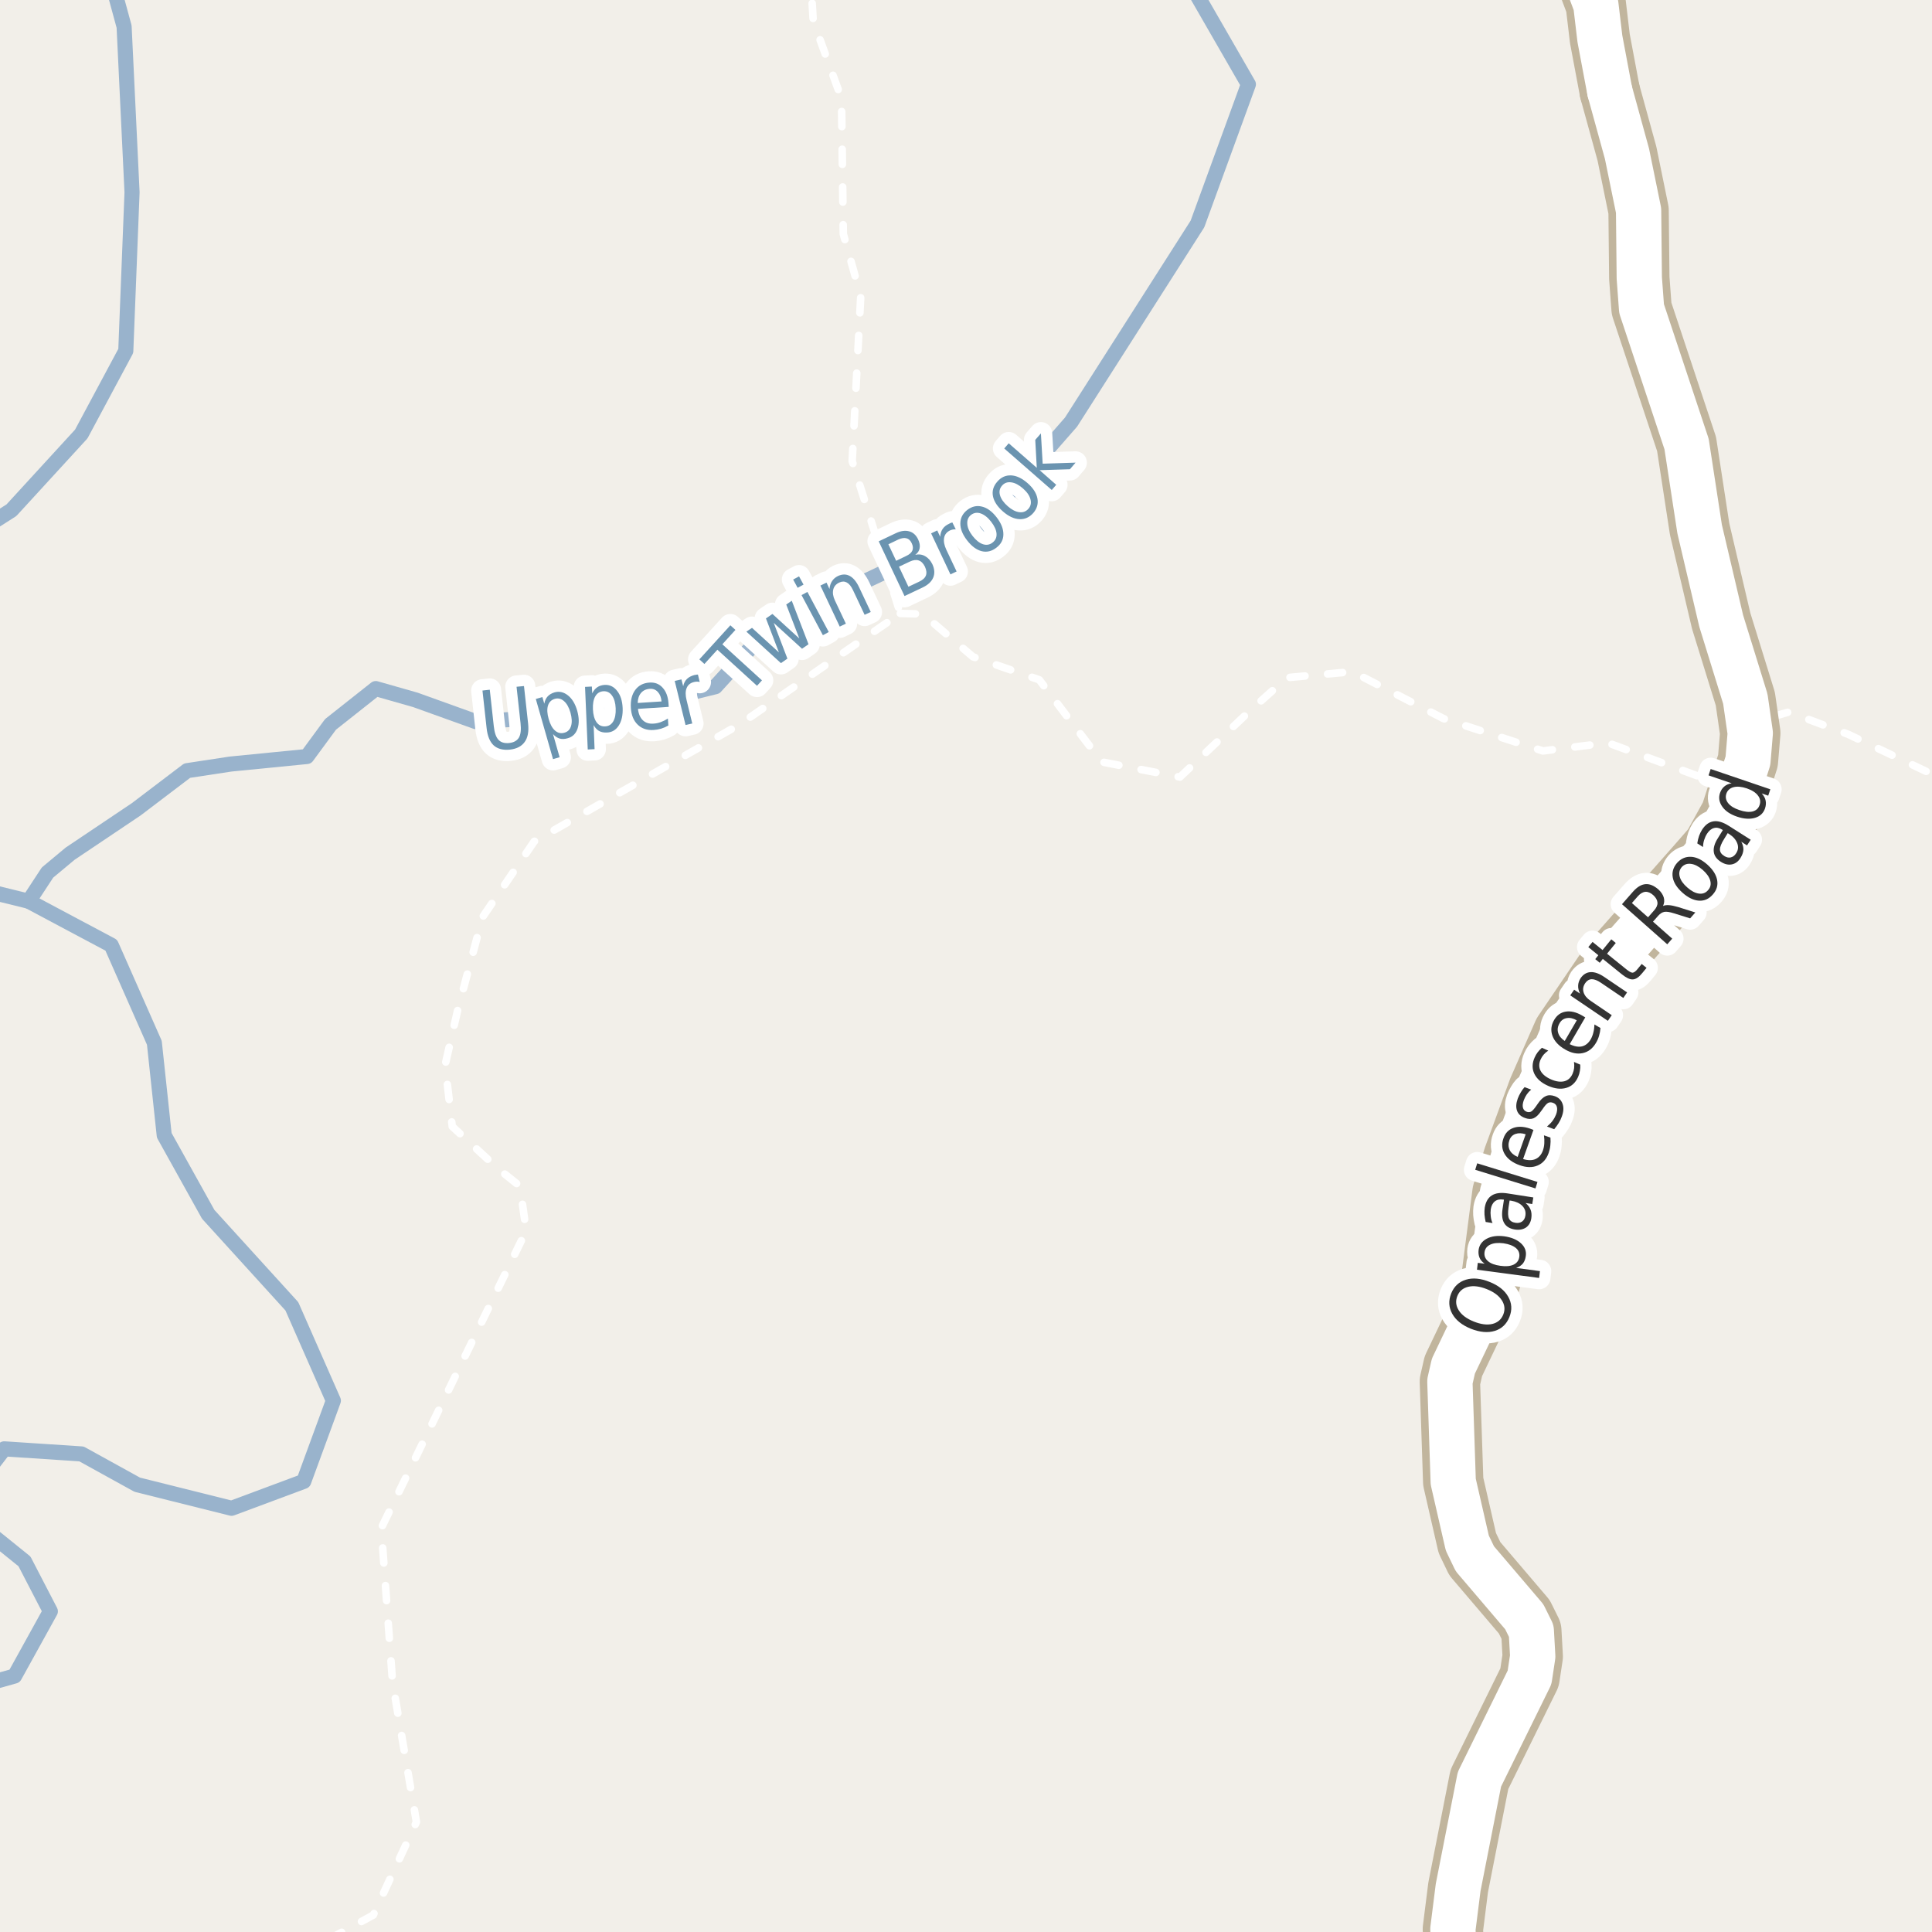 <?xml version="1.0" encoding="UTF-8"?>
<svg xmlns="http://www.w3.org/2000/svg" xmlns:xlink="http://www.w3.org/1999/xlink" width="256pt" height="256pt" viewBox="0 0 256 256" version="1.1">
<g id="surface2">
<rect x="0" y="0" width="256" height="256" style="fill:rgb(94.902%,93.725%,91.373%);fill-opacity:1;stroke:none;"/>
<path style="fill:none;stroke-width:2;stroke-linecap:round;stroke-linejoin:round;stroke:rgb(60%,70.196%,80%);stroke-opacity:1;stroke-miterlimit:10;" d="M 14.668 -3 L 16.445 3.527 L 17.496 25.48 L 16.668 46.496 L 10.766 57.512 L 1.512 67.609 L -3 70.484 M -3 117.746 L 3.801 119.418 L 14.746 125.246 L 20.453 138.172 L 21.762 150.434 L 27.59 160.906 L 38.672 173.094 L 44.172 185.594 L 40.25 196.293 L 30.684 199.855 L 18.184 196.73 L 10.797 192.652 L 0.559 191.98 L -2.699 196.219 L -3 201.828 M -3 201.855 L 3.242 206.891 L 6.672 213.508 L 1.934 222.082 L -3 223.465 "/>
<path style="fill:none;stroke-width:2;stroke-linecap:round;stroke-linejoin:round;stroke:rgb(60%,70.196%,80%);stroke-opacity:1;stroke-miterlimit:10;" d="M 157.25 -3 L 165.418 11.176 L 158.668 29.68 L 141.918 55.93 L 129.668 69.93 L 107.918 80.176 L 101.168 83.992 L 94.793 90.992 L 87.668 92.738 L 77.418 92.867 L 69.168 95.242 L 63.043 95.617 L 55.043 92.738 L 49.793 91.242 L 43.793 95.988 L 40.668 100.242 L 30.543 101.242 L 24.793 102.117 L 18.043 107.242 L 9.293 113.117 L 6.293 115.617 L 3.801 119.418 "/>
<path style="fill:none;stroke-width:1;stroke-linecap:round;stroke-linejoin:round;stroke:rgb(100%,100%,100%);stroke-opacity:1;stroke-dasharray:2,3;stroke-miterlimit:10;" d="M 119.297 81.281 L 122.297 81.367 L 128.918 87.027 L 137.711 90.078 L 145.984 100.957 L 156.348 102.965 L 165.703 94.113 L 170.535 89.793 L 179.203 89 L 191.266 95.215 L 204.438 99.504 L 213.047 98.426 L 230.059 104.703 L 231.613 100.805 L 231.738 95.891 L 237.027 94.344 L 244.906 97.305 L 257 103.051 "/>
<path style="fill:none;stroke-width:1;stroke-linecap:round;stroke-linejoin:round;stroke:rgb(100%,100%,100%);stroke-opacity:1;stroke-dasharray:2,3;stroke-miterlimit:10;" d="M 43.512 257 L 49.469 253.75 L 55.18 241.422 L 52.016 222.922 L 50.52 202.473 L 69.723 163.078 L 68.895 157.176 L 65.945 154.816 L 59.926 149.266 L 58.98 141.121 L 60.648 133.836 L 63.938 121.527 L 70.785 111.496 L 98.047 95.969 L 119.297 81.281 L 112.918 61.098 L 114.055 39.234 L 111.742 31 L 111.504 13.059 L 107.758 2.789 L 107.469 -2 "/>
<path style="fill:none;stroke-width:8;stroke-linecap:round;stroke-linejoin:round;stroke:rgb(75.686%,70.98%,61.569%);stroke-opacity:1;stroke-miterlimit:10;" d="M 213.297 12.062 L 211.992 5.121 L 211.457 0.613 L 210.246 -2.598 L 209.223 -4.156 L 204.918 -9 "/>
<path style="fill:none;stroke-width:8;stroke-linecap:round;stroke-linejoin:round;stroke:rgb(75.686%,70.98%,61.569%);stroke-opacity:1;stroke-miterlimit:10;" d="M 192.852 264 L 192.516 255.613 L 193.211 250.098 L 196.031 235.766 L 202.672 222.273 L 203.094 219.48 L 202.906 216.109 L 201.973 214.227 L 195.426 206.543 L 194.426 204.465 L 192.559 196.324 L 192.117 183.059 L 192.582 181.016 L 196.871 172.031 L 197.641 169.18 L 199.086 158.055 L 200.555 153.316 L 203.84 144.367 L 207.125 136.875 L 213.508 127.469 L 224.715 114.785 L 226.977 112.191 L 229.332 107.91 L 231.613 100.805 L 231.918 97.141 L 231.738 95.891 L 231.266 92.602 L 228.07 82.285 L 225.207 70.09 L 223.48 58.836 L 217.516 40.898 L 217.215 36.844 L 217.121 27.891 L 215.582 20.367 L 213.297 12.062 "/>
<path style="fill:none;stroke-width:6;stroke-linecap:round;stroke-linejoin:round;stroke:rgb(100%,100%,100%);stroke-opacity:1;stroke-miterlimit:10;" d="M 213.297 12.062 L 211.992 5.121 L 211.457 0.613 L 210.246 -2.598 L 209.223 -4.156 L 204.918 -9 "/>
<path style="fill:none;stroke-width:6;stroke-linecap:round;stroke-linejoin:round;stroke:rgb(100%,100%,100%);stroke-opacity:1;stroke-miterlimit:10;" d="M 192.852 264 L 192.516 255.613 L 193.211 250.098 L 196.031 235.766 L 202.672 222.273 L 203.094 219.48 L 202.906 216.109 L 201.973 214.227 L 195.426 206.543 L 194.426 204.465 L 192.559 196.324 L 192.117 183.059 L 192.582 181.016 L 196.871 172.031 L 197.641 169.18 L 199.086 158.055 L 200.555 153.316 L 203.84 144.367 L 207.125 136.875 L 213.508 127.469 L 224.715 114.785 L 226.977 112.191 L 229.332 107.91 L 231.613 100.805 L 231.918 97.141 L 231.738 95.891 L 231.266 92.602 L 228.07 82.285 L 225.207 70.09 L 223.48 58.836 L 217.516 40.898 L 217.215 36.844 L 217.121 27.891 L 215.582 20.367 L 213.297 12.062 "/>
<path style="fill:none;stroke-width:3;stroke-linecap:round;stroke-linejoin:round;stroke:rgb(100%,100%,100%);stroke-opacity:1;stroke-miterlimit:10;" d="M 193.102 171.738 C 192.844 172.395 192.91 173.031 193.305 173.645 C 193.691 174.25 194.352 174.738 195.289 175.113 C 196.227 175.488 197.051 175.594 197.758 175.426 C 198.453 175.25 198.934 174.832 199.195 174.176 C 199.453 173.52 199.387 172.891 198.992 172.285 C 198.605 171.684 197.945 171.191 197.008 170.816 C 196.07 170.441 195.254 170.34 194.555 170.504 C 193.848 170.672 193.363 171.082 193.102 171.738 Z M 192.289 171.395 C 192.664 170.457 193.316 169.848 194.242 169.566 C 195.16 169.285 196.207 169.387 197.383 169.863 C 198.559 170.332 199.383 170.988 199.852 171.832 C 200.328 172.676 200.383 173.566 200.008 174.504 C 199.633 175.453 198.984 176.066 198.07 176.348 C 197.145 176.629 196.086 176.535 194.898 176.066 C 193.723 175.59 192.898 174.926 192.43 174.082 C 191.961 173.238 191.914 172.344 192.289 171.395 Z M 200.895 168.008 L 204.051 168.43 L 203.941 169.336 L 195.707 168.242 L 195.816 167.336 L 196.723 167.445 C 196.402 167.219 196.176 166.957 196.051 166.664 C 195.918 166.363 195.875 166.008 195.926 165.602 C 196.02 164.957 196.379 164.469 197.004 164.133 C 197.629 163.801 198.41 163.695 199.348 163.82 C 200.285 163.957 201.016 164.266 201.535 164.742 C 202.055 165.223 202.27 165.785 202.176 166.43 C 202.121 166.836 201.992 167.172 201.785 167.43 C 201.574 167.68 201.281 167.875 200.895 168.008 Z M 199.223 164.742 C 198.496 164.648 197.91 164.707 197.473 164.914 C 197.027 165.125 196.77 165.461 196.707 165.93 C 196.645 166.398 196.801 166.797 197.176 167.117 C 197.543 167.43 198.09 167.633 198.816 167.727 C 199.535 167.832 200.121 167.781 200.566 167.57 C 201.004 167.352 201.254 167.008 201.316 166.539 C 201.379 166.07 201.23 165.68 200.863 165.367 C 200.488 165.055 199.941 164.848 199.223 164.742 Z M 199.891 159.965 C 199.789 160.676 199.809 161.18 199.953 161.48 C 200.102 161.785 200.387 161.965 200.812 162.027 C 201.156 162.082 201.449 162.023 201.688 161.855 C 201.93 161.68 202.074 161.414 202.125 161.059 C 202.199 160.57 202.062 160.148 201.719 159.793 C 201.375 159.441 200.891 159.211 200.266 159.105 L 200.031 159.074 Z M 199.781 158.137 L 203.172 158.668 L 203.031 159.543 L 202.141 159.402 C 202.461 159.664 202.688 159.961 202.812 160.293 C 202.938 160.617 202.969 160.996 202.906 161.434 C 202.82 161.977 202.586 162.383 202.203 162.652 C 201.809 162.914 201.32 163.004 200.734 162.918 C 200.07 162.816 199.602 162.539 199.328 162.09 C 199.047 161.633 198.969 161.004 199.094 160.199 L 199.281 158.965 L 199.188 158.949 C 198.742 158.879 198.371 158.957 198.078 159.184 C 197.789 159.414 197.605 159.77 197.531 160.246 C 197.492 160.551 197.492 160.855 197.531 161.168 C 197.562 161.473 197.641 161.77 197.766 162.059 L 196.859 161.918 C 196.777 161.566 196.727 161.238 196.703 160.934 C 196.684 160.621 196.695 160.32 196.734 160.027 C 196.859 159.258 197.172 158.715 197.672 158.402 C 198.172 158.082 198.875 157.992 199.781 158.137 Z M 195.473 155.004 L 195.738 154.145 L 203.723 156.613 L 203.457 157.473 Z M 202.738 149.547 L 203.191 149.719 L 201.816 153.578 C 202.473 153.777 203.027 153.777 203.473 153.578 C 203.922 153.371 204.242 152.996 204.441 152.453 C 204.555 152.121 204.617 151.793 204.629 151.469 C 204.648 151.137 204.633 150.793 204.582 150.438 L 205.441 150.734 C 205.473 151.09 205.465 151.438 205.426 151.781 C 205.395 152.117 205.32 152.445 205.207 152.766 C 204.914 153.59 204.426 154.148 203.738 154.438 C 203.051 154.73 202.254 154.715 201.348 154.391 C 200.422 154.059 199.766 153.57 199.379 152.922 C 198.996 152.277 198.941 151.574 199.223 150.812 C 199.465 150.125 199.902 149.672 200.535 149.453 C 201.16 149.227 201.895 149.258 202.738 149.547 Z M 202.16 150.297 C 201.652 150.133 201.203 150.117 200.816 150.25 C 200.422 150.387 200.152 150.664 200.004 151.078 C 199.84 151.547 199.848 151.98 200.035 152.375 C 200.223 152.762 200.578 153.07 201.098 153.297 Z M 202.016 144.051 L 202.891 144.379 C 202.664 144.566 202.469 144.777 202.312 145.004 C 202.156 145.234 202.027 145.484 201.922 145.754 C 201.766 146.172 201.727 146.512 201.797 146.77 C 201.859 147.031 202.027 147.215 202.297 147.316 C 202.516 147.391 202.715 147.379 202.891 147.285 C 203.07 147.184 203.297 146.926 203.578 146.52 L 203.75 146.27 C 204.117 145.73 204.477 145.387 204.828 145.238 C 205.172 145.082 205.574 145.09 206.031 145.254 C 206.539 145.441 206.879 145.781 207.047 146.27 C 207.223 146.75 207.188 147.316 206.938 147.973 C 206.844 148.246 206.711 148.516 206.547 148.785 C 206.379 149.059 206.176 149.34 205.938 149.629 L 204.984 149.27 C 205.277 149.031 205.523 148.781 205.719 148.52 C 205.918 148.25 206.07 147.969 206.188 147.676 C 206.332 147.281 206.367 146.949 206.297 146.676 C 206.223 146.406 206.051 146.223 205.781 146.129 C 205.531 146.035 205.312 146.043 205.125 146.145 C 204.93 146.25 204.672 146.543 204.359 147.02 L 204.172 147.27 C 203.859 147.73 203.539 148.031 203.203 148.176 C 202.871 148.312 202.484 148.297 202.047 148.129 C 201.516 147.934 201.172 147.613 201.016 147.176 C 200.852 146.73 200.883 146.191 201.109 145.566 C 201.227 145.266 201.359 144.988 201.516 144.738 C 201.664 144.48 201.828 144.25 202.016 144.051 Z M 204.312 138.836 L 205.156 139.211 C 204.906 139.379 204.699 139.562 204.531 139.758 C 204.367 139.957 204.23 140.176 204.125 140.414 C 203.898 140.945 203.902 141.441 204.141 141.898 C 204.383 142.348 204.84 142.723 205.516 143.023 C 206.184 143.316 206.773 143.398 207.281 143.273 C 207.781 143.141 208.145 142.805 208.375 142.273 C 208.477 142.035 208.547 141.789 208.578 141.539 C 208.609 141.281 208.602 141.004 208.562 140.711 L 209.391 141.07 C 209.41 141.352 209.395 141.629 209.344 141.898 C 209.301 142.172 209.223 142.438 209.109 142.695 C 208.773 143.457 208.254 143.941 207.547 144.148 C 206.828 144.359 206.027 144.27 205.141 143.883 C 204.246 143.488 203.637 142.957 203.312 142.289 C 202.992 141.625 203 140.906 203.344 140.133 C 203.449 139.883 203.586 139.648 203.75 139.43 C 203.918 139.211 204.105 139.016 204.312 138.836 Z M 209.633 134.559 L 210.055 134.809 L 207.992 138.355 C 208.598 138.66 209.141 138.758 209.617 138.652 C 210.086 138.539 210.469 138.23 210.773 137.73 C 210.938 137.43 211.059 137.117 211.133 136.793 C 211.215 136.473 211.262 136.121 211.273 135.746 L 212.07 136.215 C 212.047 136.57 211.984 136.914 211.883 137.246 C 211.789 137.582 211.652 137.895 211.477 138.184 C 211.039 138.934 210.449 139.387 209.711 139.543 C 208.984 139.699 208.207 139.539 207.383 139.059 C 206.531 138.57 205.973 137.973 205.711 137.262 C 205.453 136.555 205.523 135.852 205.93 135.152 C 206.297 134.52 206.812 134.148 207.477 134.043 C 208.145 133.941 208.863 134.113 209.633 134.559 Z M 208.93 135.199 C 208.461 134.93 208.023 134.832 207.617 134.902 C 207.203 134.965 206.883 135.184 206.664 135.559 C 206.406 135.988 206.336 136.414 206.461 136.84 C 206.578 137.258 206.867 137.621 207.336 137.934 Z M 212.598 129.469 L 215.598 131.5 L 215.098 132.234 L 212.129 130.219 C 211.652 129.898 211.246 129.742 210.91 129.75 C 210.566 129.762 210.281 129.934 210.051 130.266 C 209.781 130.664 209.707 131.07 209.832 131.484 C 209.957 131.902 210.266 132.277 210.754 132.609 L 213.566 134.516 L 213.051 135.266 L 208.066 131.891 L 208.582 131.141 L 209.363 131.656 C 209.176 131.281 209.094 130.93 209.113 130.594 C 209.125 130.262 209.234 129.934 209.441 129.609 C 209.797 129.102 210.238 128.836 210.77 128.812 C 211.301 128.781 211.91 129 212.598 129.469 Z M 211.02 124.809 L 212.348 125.887 L 213.504 124.465 L 214.098 124.949 L 212.941 126.371 L 215.473 128.418 C 215.859 128.73 216.137 128.887 216.316 128.887 C 216.504 128.879 216.715 128.727 216.957 128.434 L 217.535 127.73 L 218.176 128.246 L 217.598 128.949 C 217.168 129.48 216.758 129.758 216.363 129.777 C 215.977 129.801 215.496 129.574 214.91 129.105 L 212.379 127.059 L 211.973 127.574 L 211.379 127.09 L 211.785 126.574 L 210.457 125.496 Z M 220.359 120.047 C 220.555 119.953 220.816 119.918 221.141 119.938 C 221.461 119.961 221.867 120.043 222.359 120.188 L 224.641 120.906 L 223.953 121.688 L 221.797 121.016 C 221.242 120.84 220.82 120.777 220.531 120.828 C 220.25 120.883 219.984 121.047 219.734 121.328 L 219.031 122.125 L 221.578 124.375 L 220.922 125.125 L 214.922 119.812 L 216.375 118.156 C 216.93 117.531 217.48 117.199 218.031 117.156 C 218.574 117.105 219.141 117.336 219.734 117.844 C 220.102 118.18 220.336 118.531 220.453 118.906 C 220.566 119.281 220.535 119.664 220.359 120.047 Z M 216.234 119.656 L 218.375 121.547 L 219.172 120.641 C 219.496 120.277 219.648 119.93 219.625 119.594 C 219.594 119.25 219.406 118.922 219.062 118.609 C 218.711 118.297 218.367 118.152 218.031 118.172 C 217.688 118.195 217.355 118.387 217.031 118.75 Z M 222.84 114.891 C 222.527 115.258 222.441 115.684 222.574 116.172 C 222.699 116.652 223.035 117.125 223.574 117.594 C 224.117 118.074 224.633 118.344 225.121 118.406 C 225.609 118.469 226.012 118.32 226.324 117.953 C 226.645 117.602 226.746 117.184 226.621 116.703 C 226.496 116.227 226.16 115.746 225.621 115.266 C 225.078 114.797 224.566 114.531 224.074 114.469 C 223.574 114.398 223.164 114.539 222.84 114.891 Z M 222.215 114.344 C 222.727 113.773 223.34 113.5 224.059 113.531 C 224.77 113.562 225.488 113.906 226.23 114.562 C 226.957 115.211 227.391 115.887 227.527 116.594 C 227.66 117.305 227.473 117.945 226.965 118.516 C 226.453 119.109 225.84 119.387 225.121 119.344 C 224.402 119.293 223.68 118.945 222.949 118.297 C 222.211 117.641 221.777 116.969 221.652 116.281 C 221.52 115.586 221.707 114.938 222.215 114.344 Z M 228.461 111.16 C 228.078 111.766 227.891 112.238 227.898 112.582 C 227.91 112.918 228.102 113.199 228.477 113.426 C 228.77 113.613 229.055 113.676 229.336 113.613 C 229.625 113.543 229.867 113.355 230.055 113.051 C 230.324 112.637 230.371 112.199 230.195 111.738 C 230.016 111.27 229.664 110.863 229.133 110.52 L 228.93 110.395 Z M 229.07 109.426 L 231.977 111.27 L 231.492 112.02 L 230.727 111.535 C 230.934 111.91 231.027 112.27 231.008 112.613 C 230.984 112.957 230.855 113.316 230.617 113.691 C 230.324 114.16 229.945 114.441 229.477 114.535 C 229.02 114.629 228.539 114.52 228.039 114.207 C 227.469 113.844 227.148 113.402 227.086 112.879 C 227.016 112.348 227.195 111.738 227.633 111.051 L 228.289 109.988 L 228.211 109.941 C 227.816 109.691 227.445 109.621 227.102 109.723 C 226.75 109.816 226.441 110.074 226.18 110.488 C 226.016 110.75 225.891 111.027 225.805 111.316 C 225.711 111.609 225.664 111.918 225.664 112.238 L 224.898 111.754 C 224.953 111.391 225.031 111.062 225.133 110.77 C 225.238 110.48 225.367 110.207 225.523 109.957 C 225.941 109.301 226.445 108.926 227.039 108.832 C 227.625 108.738 228.301 108.938 229.07 109.426 Z M 229.453 103.789 L 226.391 102.742 L 226.672 101.898 L 234.578 104.586 L 234.297 105.43 L 233.438 105.133 C 233.719 105.438 233.891 105.75 233.953 106.07 C 234.023 106.395 234 106.742 233.875 107.117 C 233.664 107.742 233.223 108.16 232.547 108.367 C 231.859 108.566 231.07 108.516 230.172 108.211 C 229.277 107.91 228.625 107.473 228.219 106.898 C 227.805 106.316 227.699 105.711 227.906 105.086 C 228.031 104.711 228.227 104.422 228.484 104.211 C 228.734 103.992 229.059 103.852 229.453 103.789 Z M 230.469 107.336 C 231.168 107.578 231.758 107.641 232.234 107.523 C 232.703 107.398 233.008 107.113 233.156 106.664 C 233.312 106.219 233.238 105.801 232.938 105.414 C 232.648 105.02 232.152 104.703 231.453 104.461 C 230.766 104.234 230.184 104.18 229.703 104.305 C 229.227 104.43 228.906 104.719 228.75 105.164 C 228.605 105.613 228.684 106.031 228.984 106.414 C 229.289 106.801 229.781 107.109 230.469 107.336 Z M 230.469 107.336 "/>
<path style=" stroke:none;fill-rule:evenodd;fill:rgb(20%,20%,20%);fill-opacity:1;" d="M 193.102 171.738 C 192.844 172.395 192.91 173.031 193.305 173.645 C 193.691 174.25 194.352 174.738 195.289 175.113 C 196.227 175.488 197.051 175.594 197.758 175.426 C 198.453 175.25 198.934 174.832 199.195 174.176 C 199.453 173.52 199.387 172.891 198.992 172.285 C 198.605 171.684 197.945 171.191 197.008 170.816 C 196.07 170.441 195.254 170.34 194.555 170.504 C 193.848 170.672 193.363 171.082 193.102 171.738 Z M 192.289 171.395 C 192.664 170.457 193.316 169.848 194.242 169.566 C 195.16 169.285 196.207 169.387 197.383 169.863 C 198.559 170.332 199.383 170.988 199.852 171.832 C 200.328 172.676 200.383 173.566 200.008 174.504 C 199.633 175.453 198.984 176.066 198.07 176.348 C 197.145 176.629 196.086 176.535 194.898 176.066 C 193.723 175.59 192.898 174.926 192.43 174.082 C 191.961 173.238 191.914 172.344 192.289 171.395 Z M 200.895 168.008 L 204.051 168.43 L 203.941 169.336 L 195.707 168.242 L 195.816 167.336 L 196.723 167.445 C 196.402 167.219 196.176 166.957 196.051 166.664 C 195.918 166.363 195.875 166.008 195.926 165.602 C 196.02 164.957 196.379 164.469 197.004 164.133 C 197.629 163.801 198.41 163.695 199.348 163.82 C 200.285 163.957 201.016 164.266 201.535 164.742 C 202.055 165.223 202.27 165.785 202.176 166.43 C 202.121 166.836 201.992 167.172 201.785 167.43 C 201.574 167.68 201.281 167.875 200.895 168.008 Z M 199.223 164.742 C 198.496 164.648 197.91 164.707 197.473 164.914 C 197.027 165.125 196.77 165.461 196.707 165.93 C 196.645 166.398 196.801 166.797 197.176 167.117 C 197.543 167.43 198.09 167.633 198.816 167.727 C 199.535 167.832 200.121 167.781 200.566 167.57 C 201.004 167.352 201.254 167.008 201.316 166.539 C 201.379 166.07 201.23 165.68 200.863 165.367 C 200.488 165.055 199.941 164.848 199.223 164.742 Z M 199.891 159.965 C 199.789 160.676 199.809 161.18 199.953 161.48 C 200.102 161.785 200.387 161.965 200.812 162.027 C 201.156 162.082 201.449 162.023 201.688 161.855 C 201.93 161.68 202.074 161.414 202.125 161.059 C 202.199 160.57 202.062 160.148 201.719 159.793 C 201.375 159.441 200.891 159.211 200.266 159.105 L 200.031 159.074 Z M 199.781 158.137 L 203.172 158.668 L 203.031 159.543 L 202.141 159.402 C 202.461 159.664 202.688 159.961 202.812 160.293 C 202.938 160.617 202.969 160.996 202.906 161.434 C 202.82 161.977 202.586 162.383 202.203 162.652 C 201.809 162.914 201.32 163.004 200.734 162.918 C 200.07 162.816 199.602 162.539 199.328 162.09 C 199.047 161.633 198.969 161.004 199.094 160.199 L 199.281 158.965 L 199.188 158.949 C 198.742 158.879 198.371 158.957 198.078 159.184 C 197.789 159.414 197.605 159.77 197.531 160.246 C 197.492 160.551 197.492 160.855 197.531 161.168 C 197.562 161.473 197.641 161.77 197.766 162.059 L 196.859 161.918 C 196.777 161.566 196.727 161.238 196.703 160.934 C 196.684 160.621 196.695 160.32 196.734 160.027 C 196.859 159.258 197.172 158.715 197.672 158.402 C 198.172 158.082 198.875 157.992 199.781 158.137 Z M 195.473 155.004 L 195.738 154.145 L 203.723 156.613 L 203.457 157.473 Z M 202.738 149.547 L 203.191 149.719 L 201.816 153.578 C 202.473 153.777 203.027 153.777 203.473 153.578 C 203.922 153.371 204.242 152.996 204.441 152.453 C 204.555 152.121 204.617 151.793 204.629 151.469 C 204.648 151.137 204.633 150.793 204.582 150.438 L 205.441 150.734 C 205.473 151.09 205.465 151.438 205.426 151.781 C 205.395 152.117 205.32 152.445 205.207 152.766 C 204.914 153.59 204.426 154.148 203.738 154.438 C 203.051 154.73 202.254 154.715 201.348 154.391 C 200.422 154.059 199.766 153.57 199.379 152.922 C 198.996 152.277 198.941 151.574 199.223 150.812 C 199.465 150.125 199.902 149.672 200.535 149.453 C 201.16 149.227 201.895 149.258 202.738 149.547 Z M 202.16 150.297 C 201.652 150.133 201.203 150.117 200.816 150.25 C 200.422 150.387 200.152 150.664 200.004 151.078 C 199.84 151.547 199.848 151.98 200.035 152.375 C 200.223 152.762 200.578 153.07 201.098 153.297 Z M 202.016 144.051 L 202.891 144.379 C 202.664 144.566 202.469 144.777 202.312 145.004 C 202.156 145.234 202.027 145.484 201.922 145.754 C 201.766 146.172 201.727 146.512 201.797 146.77 C 201.859 147.031 202.027 147.215 202.297 147.316 C 202.516 147.391 202.715 147.379 202.891 147.285 C 203.07 147.184 203.297 146.926 203.578 146.52 L 203.75 146.27 C 204.117 145.73 204.477 145.387 204.828 145.238 C 205.172 145.082 205.574 145.09 206.031 145.254 C 206.539 145.441 206.879 145.781 207.047 146.27 C 207.223 146.75 207.188 147.316 206.938 147.973 C 206.844 148.246 206.711 148.516 206.547 148.785 C 206.379 149.059 206.176 149.34 205.938 149.629 L 204.984 149.27 C 205.277 149.031 205.523 148.781 205.719 148.52 C 205.918 148.25 206.07 147.969 206.188 147.676 C 206.332 147.281 206.367 146.949 206.297 146.676 C 206.223 146.406 206.051 146.223 205.781 146.129 C 205.531 146.035 205.312 146.043 205.125 146.145 C 204.93 146.25 204.672 146.543 204.359 147.02 L 204.172 147.27 C 203.859 147.73 203.539 148.031 203.203 148.176 C 202.871 148.312 202.484 148.297 202.047 148.129 C 201.516 147.934 201.172 147.613 201.016 147.176 C 200.852 146.73 200.883 146.191 201.109 145.566 C 201.227 145.266 201.359 144.988 201.516 144.738 C 201.664 144.48 201.828 144.25 202.016 144.051 Z M 204.312 138.836 L 205.156 139.211 C 204.906 139.379 204.699 139.562 204.531 139.758 C 204.367 139.957 204.23 140.176 204.125 140.414 C 203.898 140.945 203.902 141.441 204.141 141.898 C 204.383 142.348 204.84 142.723 205.516 143.023 C 206.184 143.316 206.773 143.398 207.281 143.273 C 207.781 143.141 208.145 142.805 208.375 142.273 C 208.477 142.035 208.547 141.789 208.578 141.539 C 208.609 141.281 208.602 141.004 208.562 140.711 L 209.391 141.07 C 209.41 141.352 209.395 141.629 209.344 141.898 C 209.301 142.172 209.223 142.438 209.109 142.695 C 208.773 143.457 208.254 143.941 207.547 144.148 C 206.828 144.359 206.027 144.27 205.141 143.883 C 204.246 143.488 203.637 142.957 203.312 142.289 C 202.992 141.625 203 140.906 203.344 140.133 C 203.449 139.883 203.586 139.648 203.75 139.43 C 203.918 139.211 204.105 139.016 204.312 138.836 Z M 209.633 134.559 L 210.055 134.809 L 207.992 138.355 C 208.598 138.66 209.141 138.758 209.617 138.652 C 210.086 138.539 210.469 138.23 210.773 137.73 C 210.938 137.43 211.059 137.117 211.133 136.793 C 211.215 136.473 211.262 136.121 211.273 135.746 L 212.07 136.215 C 212.047 136.57 211.984 136.914 211.883 137.246 C 211.789 137.582 211.652 137.895 211.477 138.184 C 211.039 138.934 210.449 139.387 209.711 139.543 C 208.984 139.699 208.207 139.539 207.383 139.059 C 206.531 138.57 205.973 137.973 205.711 137.262 C 205.453 136.555 205.523 135.852 205.93 135.152 C 206.297 134.52 206.812 134.148 207.477 134.043 C 208.145 133.941 208.863 134.113 209.633 134.559 Z M 208.93 135.199 C 208.461 134.93 208.023 134.832 207.617 134.902 C 207.203 134.965 206.883 135.184 206.664 135.559 C 206.406 135.988 206.336 136.414 206.461 136.84 C 206.578 137.258 206.867 137.621 207.336 137.934 Z M 212.598 129.469 L 215.598 131.5 L 215.098 132.234 L 212.129 130.219 C 211.652 129.898 211.246 129.742 210.91 129.75 C 210.566 129.762 210.281 129.934 210.051 130.266 C 209.781 130.664 209.707 131.07 209.832 131.484 C 209.957 131.902 210.266 132.277 210.754 132.609 L 213.566 134.516 L 213.051 135.266 L 208.066 131.891 L 208.582 131.141 L 209.363 131.656 C 209.176 131.281 209.094 130.93 209.113 130.594 C 209.125 130.262 209.234 129.934 209.441 129.609 C 209.797 129.102 210.238 128.836 210.77 128.812 C 211.301 128.781 211.91 129 212.598 129.469 Z M 211.02 124.809 L 212.348 125.887 L 213.504 124.465 L 214.098 124.949 L 212.941 126.371 L 215.473 128.418 C 215.859 128.73 216.137 128.887 216.316 128.887 C 216.504 128.879 216.715 128.727 216.957 128.434 L 217.535 127.73 L 218.176 128.246 L 217.598 128.949 C 217.168 129.48 216.758 129.758 216.363 129.777 C 215.977 129.801 215.496 129.574 214.91 129.105 L 212.379 127.059 L 211.973 127.574 L 211.379 127.09 L 211.785 126.574 L 210.457 125.496 Z M 220.359 120.047 C 220.555 119.953 220.816 119.918 221.141 119.938 C 221.461 119.961 221.867 120.043 222.359 120.188 L 224.641 120.906 L 223.953 121.688 L 221.797 121.016 C 221.242 120.84 220.82 120.777 220.531 120.828 C 220.25 120.883 219.984 121.047 219.734 121.328 L 219.031 122.125 L 221.578 124.375 L 220.922 125.125 L 214.922 119.812 L 216.375 118.156 C 216.93 117.531 217.48 117.199 218.031 117.156 C 218.574 117.105 219.141 117.336 219.734 117.844 C 220.102 118.18 220.336 118.531 220.453 118.906 C 220.566 119.281 220.535 119.664 220.359 120.047 Z M 216.234 119.656 L 218.375 121.547 L 219.172 120.641 C 219.496 120.277 219.648 119.93 219.625 119.594 C 219.594 119.25 219.406 118.922 219.062 118.609 C 218.711 118.297 218.367 118.152 218.031 118.172 C 217.688 118.195 217.355 118.387 217.031 118.75 Z M 222.84 114.891 C 222.527 115.258 222.441 115.684 222.574 116.172 C 222.699 116.652 223.035 117.125 223.574 117.594 C 224.117 118.074 224.633 118.344 225.121 118.406 C 225.609 118.469 226.012 118.32 226.324 117.953 C 226.645 117.602 226.746 117.184 226.621 116.703 C 226.496 116.227 226.16 115.746 225.621 115.266 C 225.078 114.797 224.566 114.531 224.074 114.469 C 223.574 114.398 223.164 114.539 222.84 114.891 Z M 222.215 114.344 C 222.727 113.773 223.34 113.5 224.059 113.531 C 224.77 113.562 225.488 113.906 226.23 114.562 C 226.957 115.211 227.391 115.887 227.527 116.594 C 227.66 117.305 227.473 117.945 226.965 118.516 C 226.453 119.109 225.84 119.387 225.121 119.344 C 224.402 119.293 223.68 118.945 222.949 118.297 C 222.211 117.641 221.777 116.969 221.652 116.281 C 221.52 115.586 221.707 114.938 222.215 114.344 Z M 228.461 111.16 C 228.078 111.766 227.891 112.238 227.898 112.582 C 227.91 112.918 228.102 113.199 228.477 113.426 C 228.77 113.613 229.055 113.676 229.336 113.613 C 229.625 113.543 229.867 113.355 230.055 113.051 C 230.324 112.637 230.371 112.199 230.195 111.738 C 230.016 111.27 229.664 110.863 229.133 110.52 L 228.93 110.395 Z M 229.07 109.426 L 231.977 111.27 L 231.492 112.02 L 230.727 111.535 C 230.934 111.91 231.027 112.27 231.008 112.613 C 230.984 112.957 230.855 113.316 230.617 113.691 C 230.324 114.16 229.945 114.441 229.477 114.535 C 229.02 114.629 228.539 114.52 228.039 114.207 C 227.469 113.844 227.148 113.402 227.086 112.879 C 227.016 112.348 227.195 111.738 227.633 111.051 L 228.289 109.988 L 228.211 109.941 C 227.816 109.691 227.445 109.621 227.102 109.723 C 226.75 109.816 226.441 110.074 226.18 110.488 C 226.016 110.75 225.891 111.027 225.805 111.316 C 225.711 111.609 225.664 111.918 225.664 112.238 L 224.898 111.754 C 224.953 111.391 225.031 111.062 225.133 110.77 C 225.238 110.48 225.367 110.207 225.523 109.957 C 225.941 109.301 226.445 108.926 227.039 108.832 C 227.625 108.738 228.301 108.938 229.07 109.426 Z M 229.453 103.789 L 226.391 102.742 L 226.672 101.898 L 234.578 104.586 L 234.297 105.43 L 233.438 105.133 C 233.719 105.438 233.891 105.75 233.953 106.07 C 234.023 106.395 234 106.742 233.875 107.117 C 233.664 107.742 233.223 108.16 232.547 108.367 C 231.859 108.566 231.07 108.516 230.172 108.211 C 229.277 107.91 228.625 107.473 228.219 106.898 C 227.805 106.316 227.699 105.711 227.906 105.086 C 228.031 104.711 228.227 104.422 228.484 104.211 C 228.734 103.992 229.059 103.852 229.453 103.789 Z M 230.469 107.336 C 231.168 107.578 231.758 107.641 232.234 107.523 C 232.703 107.398 233.008 107.113 233.156 106.664 C 233.312 106.219 233.238 105.801 232.938 105.414 C 232.648 105.02 232.152 104.703 231.453 104.461 C 230.766 104.234 230.184 104.18 229.703 104.305 C 229.227 104.43 228.906 104.719 228.75 105.164 C 228.605 105.613 228.684 106.031 228.984 106.414 C 229.289 106.801 229.781 107.109 230.469 107.336 Z M 230.469 107.336 "/>
<path style="fill:none;stroke-width:3;stroke-linecap:round;stroke-linejoin:round;stroke:rgb(100%,100%,100%);stroke-opacity:1;stroke-miterlimit:10;" d="M 63.93 91.5 L 64.898 91.391 L 65.43 96.234 C 65.523 97.09 65.73 97.688 66.055 98.031 C 66.375 98.375 66.852 98.516 67.477 98.453 C 68.09 98.383 68.516 98.141 68.758 97.734 C 68.996 97.328 69.07 96.699 68.977 95.844 L 68.445 91 L 69.43 90.906 L 69.977 95.875 C 70.09 96.93 69.938 97.742 69.523 98.312 C 69.117 98.887 68.465 99.227 67.57 99.328 C 66.652 99.422 65.934 99.234 65.414 98.766 C 64.902 98.289 64.59 97.523 64.477 96.469 Z M 73.277 97.273 L 74.152 100.336 L 73.277 100.586 L 70.996 92.617 L 71.871 92.367 L 72.121 93.242 C 72.191 92.848 72.34 92.531 72.559 92.289 C 72.785 92.039 73.094 91.859 73.48 91.742 C 74.113 91.566 74.707 91.703 75.262 92.148 C 75.812 92.586 76.219 93.258 76.48 94.164 C 76.738 95.082 76.754 95.879 76.527 96.555 C 76.297 97.223 75.863 97.645 75.23 97.82 C 74.844 97.938 74.488 97.953 74.168 97.867 C 73.855 97.773 73.559 97.578 73.277 97.273 Z M 75.59 94.43 C 75.391 93.734 75.105 93.223 74.73 92.898 C 74.363 92.578 73.957 92.477 73.512 92.602 C 73.051 92.738 72.75 93.039 72.605 93.508 C 72.469 93.977 72.5 94.562 72.699 95.258 C 72.895 95.969 73.176 96.484 73.543 96.805 C 73.918 97.129 74.332 97.223 74.793 97.086 C 75.238 96.961 75.531 96.664 75.668 96.195 C 75.812 95.727 75.785 95.141 75.59 94.43 Z M 78.66 96.078 L 78.785 99.266 L 77.879 99.312 L 77.52 91.016 L 78.426 90.969 L 78.473 91.875 C 78.648 91.512 78.871 91.242 79.145 91.062 C 79.414 90.875 79.754 90.773 80.16 90.75 C 80.816 90.73 81.355 91 81.785 91.562 C 82.223 92.117 82.461 92.867 82.504 93.812 C 82.543 94.762 82.371 95.539 81.988 96.141 C 81.602 96.734 81.082 97.043 80.426 97.062 C 80.02 97.082 79.668 97.016 79.379 96.859 C 79.098 96.695 78.855 96.434 78.66 96.078 Z M 81.582 93.859 C 81.551 93.133 81.387 92.57 81.098 92.172 C 80.816 91.766 80.441 91.574 79.973 91.594 C 79.492 91.617 79.129 91.84 78.879 92.266 C 78.637 92.684 78.535 93.258 78.566 93.984 C 78.598 94.715 78.754 95.281 79.035 95.688 C 79.316 96.086 79.695 96.273 80.176 96.25 C 80.645 96.23 81.004 96.012 81.254 95.594 C 81.504 95.168 81.613 94.59 81.582 93.859 Z M 88.578 93.18 L 88.609 93.664 L 84.531 93.93 C 84.613 94.609 84.832 95.113 85.188 95.445 C 85.539 95.781 86.008 95.926 86.594 95.883 C 86.926 95.863 87.25 95.797 87.562 95.68 C 87.875 95.566 88.188 95.41 88.5 95.211 L 88.562 96.133 C 88.25 96.312 87.926 96.453 87.594 96.555 C 87.27 96.648 86.941 96.707 86.609 96.727 C 85.742 96.781 85.039 96.547 84.5 96.023 C 83.957 95.504 83.656 94.766 83.594 93.805 C 83.531 92.836 83.719 92.051 84.156 91.445 C 84.602 90.832 85.234 90.5 86.047 90.445 C 86.766 90.395 87.348 90.617 87.797 91.117 C 88.254 91.609 88.516 92.297 88.578 93.18 Z M 87.656 92.945 C 87.613 92.414 87.453 92 87.172 91.695 C 86.891 91.383 86.535 91.242 86.109 91.273 C 85.609 91.305 85.219 91.488 84.938 91.82 C 84.656 92.156 84.508 92.598 84.5 93.148 Z M 92.715 90.367 C 92.609 90.336 92.488 90.32 92.355 90.32 C 92.23 90.32 92.105 90.336 91.98 90.367 C 91.48 90.484 91.145 90.754 90.98 91.18 C 90.812 91.598 90.812 92.133 90.98 92.789 L 91.73 95.867 L 90.84 96.07 L 89.402 90.227 L 90.293 90.023 L 90.527 90.93 C 90.609 90.523 90.777 90.203 91.027 89.961 C 91.277 89.723 91.605 89.551 92.012 89.445 C 92.074 89.438 92.141 89.426 92.215 89.414 C 92.297 89.395 92.387 89.383 92.48 89.383 Z M 92.668 87.371 L 96.777 82.855 L 97.449 83.465 L 95.715 85.371 L 100.965 90.152 L 100.309 90.871 L 95.059 86.09 L 93.34 87.98 Z M 98.898 83.695 L 99.648 83.195 L 103.211 86.445 L 101.492 81.945 L 102.352 81.352 L 105.914 84.602 L 104.18 80.102 L 104.914 79.602 L 107.133 85.367 L 106.273 85.961 L 102.523 82.539 L 104.336 87.273 L 103.477 87.867 Z M 106.207 78.855 L 106.988 78.434 L 109.816 83.746 L 109.035 84.168 Z M 105.098 76.793 L 105.879 76.371 L 106.473 77.465 L 105.691 77.887 Z M 113.832 77.809 L 115.379 81.09 L 114.566 81.465 L 113.035 78.215 C 112.793 77.695 112.52 77.352 112.207 77.184 C 111.902 77.02 111.574 77.02 111.223 77.184 C 110.785 77.383 110.512 77.695 110.41 78.121 C 110.309 78.551 110.379 79.027 110.629 79.559 L 112.082 82.637 L 111.27 83.027 L 108.707 77.59 L 109.52 77.199 L 109.91 78.043 C 109.953 77.617 110.066 77.27 110.254 76.996 C 110.434 76.715 110.691 76.492 111.035 76.324 C 111.598 76.066 112.113 76.059 112.582 76.309 C 113.059 76.559 113.477 77.059 113.832 77.809 Z M 119.121 75.09 L 120.371 77.746 L 121.793 77.074 C 122.262 76.855 122.559 76.586 122.684 76.262 C 122.809 75.941 122.766 75.551 122.559 75.09 C 122.34 74.645 122.062 74.367 121.73 74.262 C 121.406 74.148 121.012 74.199 120.543 74.418 Z M 117.715 72.121 L 118.746 74.309 L 120.043 73.684 C 120.48 73.488 120.762 73.246 120.887 72.965 C 121.012 72.676 120.984 72.348 120.809 71.98 C 120.641 71.617 120.406 71.398 120.105 71.324 C 119.812 71.242 119.449 71.301 119.012 71.496 Z M 116.434 71.73 L 118.699 70.652 C 119.363 70.34 119.953 70.258 120.465 70.402 C 120.984 70.539 121.379 70.895 121.652 71.465 C 121.859 71.902 121.926 72.301 121.855 72.652 C 121.793 72.996 121.598 73.285 121.277 73.512 C 121.766 73.41 122.203 73.473 122.59 73.699 C 122.984 73.918 123.301 74.273 123.543 74.762 C 123.844 75.41 123.879 76.004 123.652 76.543 C 123.422 77.086 122.938 77.527 122.199 77.871 L 119.855 78.98 Z M 126.645 70.145 C 126.52 70.137 126.395 70.141 126.27 70.16 C 126.152 70.184 126.035 70.219 125.91 70.27 C 125.449 70.488 125.18 70.824 125.098 71.27 C 125.016 71.719 125.113 72.246 125.395 72.848 L 126.754 75.723 L 125.941 76.113 L 123.379 70.676 L 124.191 70.285 L 124.582 71.129 C 124.605 70.715 124.715 70.363 124.91 70.082 C 125.098 69.801 125.383 69.574 125.77 69.395 C 125.82 69.363 125.883 69.332 125.957 69.301 C 126.027 69.27 126.105 69.246 126.191 69.223 Z M 128.672 68.223 C 128.297 68.516 128.133 68.918 128.172 69.426 C 128.203 69.926 128.438 70.457 128.875 71.02 C 129.324 71.594 129.781 71.957 130.25 72.113 C 130.719 72.262 131.141 72.188 131.516 71.895 C 131.898 71.605 132.078 71.215 132.047 70.723 C 132.016 70.234 131.773 69.703 131.328 69.129 C 130.891 68.566 130.43 68.203 129.953 68.035 C 129.484 67.871 129.059 67.934 128.672 68.223 Z M 128.172 67.566 C 128.789 67.098 129.438 66.953 130.125 67.129 C 130.812 67.297 131.457 67.77 132.062 68.551 C 132.664 69.332 132.961 70.082 132.953 70.801 C 132.953 71.512 132.645 72.098 132.031 72.566 C 131.414 73.047 130.766 73.203 130.078 73.035 C 129.391 72.859 128.746 72.379 128.141 71.598 C 127.539 70.816 127.242 70.074 127.25 69.363 C 127.25 68.645 127.559 68.047 128.172 67.566 Z M 132.773 64.352 C 132.453 64.719 132.363 65.145 132.508 65.633 C 132.645 66.113 132.984 66.594 133.523 67.07 C 134.055 67.539 134.566 67.805 135.055 67.867 C 135.543 67.93 135.949 67.781 136.273 67.414 C 136.586 67.051 136.672 66.629 136.539 66.148 C 136.414 65.672 136.086 65.195 135.555 64.727 C 135.012 64.25 134.492 63.977 133.992 63.914 C 133.492 63.844 133.086 63.988 132.773 64.352 Z M 132.148 63.82 C 132.648 63.238 133.258 62.961 133.977 62.992 C 134.688 63.023 135.414 63.367 136.164 64.023 C 136.891 64.66 137.324 65.332 137.461 66.039 C 137.594 66.75 137.414 67.395 136.914 67.977 C 136.391 68.562 135.773 68.832 135.055 68.789 C 134.348 68.75 133.629 68.41 132.898 67.773 C 132.148 67.117 131.707 66.441 131.57 65.742 C 131.438 65.047 131.629 64.406 132.148 63.82 Z M 133.066 59.426 L 133.66 58.738 L 137.379 61.988 L 137.176 58.285 L 137.926 57.426 L 138.16 61.441 L 142.52 61.301 L 141.77 62.176 L 137.754 62.301 L 139.957 64.238 L 139.363 64.926 Z M 133.066 59.426 "/>
<path style=" stroke:none;fill-rule:evenodd;fill:rgb(41.961%,58.039%,69.02%);fill-opacity:1;" d="M 63.93 91.5 L 64.898 91.391 L 65.43 96.234 C 65.523 97.09 65.73 97.688 66.055 98.031 C 66.375 98.375 66.852 98.516 67.477 98.453 C 68.09 98.383 68.516 98.141 68.758 97.734 C 68.996 97.328 69.07 96.699 68.977 95.844 L 68.445 91 L 69.43 90.906 L 69.977 95.875 C 70.09 96.93 69.938 97.742 69.523 98.312 C 69.117 98.887 68.465 99.227 67.57 99.328 C 66.652 99.422 65.934 99.234 65.414 98.766 C 64.902 98.289 64.59 97.523 64.477 96.469 Z M 73.277 97.273 L 74.152 100.336 L 73.277 100.586 L 70.996 92.617 L 71.871 92.367 L 72.121 93.242 C 72.191 92.848 72.34 92.531 72.559 92.289 C 72.785 92.039 73.094 91.859 73.48 91.742 C 74.113 91.566 74.707 91.703 75.262 92.148 C 75.812 92.586 76.219 93.258 76.48 94.164 C 76.738 95.082 76.754 95.879 76.527 96.555 C 76.297 97.223 75.863 97.645 75.23 97.82 C 74.844 97.938 74.488 97.953 74.168 97.867 C 73.855 97.773 73.559 97.578 73.277 97.273 Z M 75.59 94.43 C 75.391 93.734 75.105 93.223 74.73 92.898 C 74.363 92.578 73.957 92.477 73.512 92.602 C 73.051 92.738 72.75 93.039 72.605 93.508 C 72.469 93.977 72.5 94.562 72.699 95.258 C 72.895 95.969 73.176 96.484 73.543 96.805 C 73.918 97.129 74.332 97.223 74.793 97.086 C 75.238 96.961 75.531 96.664 75.668 96.195 C 75.812 95.727 75.785 95.141 75.59 94.43 Z M 78.66 96.078 L 78.785 99.266 L 77.879 99.312 L 77.52 91.016 L 78.426 90.969 L 78.473 91.875 C 78.648 91.512 78.871 91.242 79.145 91.062 C 79.414 90.875 79.754 90.773 80.16 90.75 C 80.816 90.73 81.355 91 81.785 91.562 C 82.223 92.117 82.461 92.867 82.504 93.812 C 82.543 94.762 82.371 95.539 81.988 96.141 C 81.602 96.734 81.082 97.043 80.426 97.062 C 80.02 97.082 79.668 97.016 79.379 96.859 C 79.098 96.695 78.855 96.434 78.66 96.078 Z M 81.582 93.859 C 81.551 93.133 81.387 92.57 81.098 92.172 C 80.816 91.766 80.441 91.574 79.973 91.594 C 79.492 91.617 79.129 91.84 78.879 92.266 C 78.637 92.684 78.535 93.258 78.566 93.984 C 78.598 94.715 78.754 95.281 79.035 95.688 C 79.316 96.086 79.695 96.273 80.176 96.25 C 80.645 96.23 81.004 96.012 81.254 95.594 C 81.504 95.168 81.613 94.59 81.582 93.859 Z M 88.578 93.18 L 88.609 93.664 L 84.531 93.93 C 84.613 94.609 84.832 95.113 85.188 95.445 C 85.539 95.781 86.008 95.926 86.594 95.883 C 86.926 95.863 87.25 95.797 87.562 95.68 C 87.875 95.566 88.188 95.41 88.5 95.211 L 88.562 96.133 C 88.25 96.312 87.926 96.453 87.594 96.555 C 87.27 96.648 86.941 96.707 86.609 96.727 C 85.742 96.781 85.039 96.547 84.5 96.023 C 83.957 95.504 83.656 94.766 83.594 93.805 C 83.531 92.836 83.719 92.051 84.156 91.445 C 84.602 90.832 85.234 90.5 86.047 90.445 C 86.766 90.395 87.348 90.617 87.797 91.117 C 88.254 91.609 88.516 92.297 88.578 93.18 Z M 87.656 92.945 C 87.613 92.414 87.453 92 87.172 91.695 C 86.891 91.383 86.535 91.242 86.109 91.273 C 85.609 91.305 85.219 91.488 84.938 91.82 C 84.656 92.156 84.508 92.598 84.5 93.148 Z M 92.715 90.367 C 92.609 90.336 92.488 90.32 92.355 90.32 C 92.23 90.32 92.105 90.336 91.98 90.367 C 91.48 90.484 91.145 90.754 90.98 91.18 C 90.812 91.598 90.812 92.133 90.98 92.789 L 91.73 95.867 L 90.84 96.07 L 89.402 90.227 L 90.293 90.023 L 90.527 90.93 C 90.609 90.523 90.777 90.203 91.027 89.961 C 91.277 89.723 91.605 89.551 92.012 89.445 C 92.074 89.438 92.141 89.426 92.215 89.414 C 92.297 89.395 92.387 89.383 92.48 89.383 Z M 92.668 87.371 L 96.777 82.855 L 97.449 83.465 L 95.715 85.371 L 100.965 90.152 L 100.309 90.871 L 95.059 86.09 L 93.34 87.98 Z M 98.898 83.695 L 99.648 83.195 L 103.211 86.445 L 101.492 81.945 L 102.352 81.352 L 105.914 84.602 L 104.18 80.102 L 104.914 79.602 L 107.133 85.367 L 106.273 85.961 L 102.523 82.539 L 104.336 87.273 L 103.477 87.867 Z M 106.207 78.855 L 106.988 78.434 L 109.816 83.746 L 109.035 84.168 Z M 105.098 76.793 L 105.879 76.371 L 106.473 77.465 L 105.691 77.887 Z M 113.832 77.809 L 115.379 81.09 L 114.566 81.465 L 113.035 78.215 C 112.793 77.695 112.52 77.352 112.207 77.184 C 111.902 77.02 111.574 77.02 111.223 77.184 C 110.785 77.383 110.512 77.695 110.41 78.121 C 110.309 78.551 110.379 79.027 110.629 79.559 L 112.082 82.637 L 111.27 83.027 L 108.707 77.59 L 109.52 77.199 L 109.91 78.043 C 109.953 77.617 110.066 77.27 110.254 76.996 C 110.434 76.715 110.691 76.492 111.035 76.324 C 111.598 76.066 112.113 76.059 112.582 76.309 C 113.059 76.559 113.477 77.059 113.832 77.809 Z M 119.121 75.09 L 120.371 77.746 L 121.793 77.074 C 122.262 76.855 122.559 76.586 122.684 76.262 C 122.809 75.941 122.766 75.551 122.559 75.09 C 122.34 74.645 122.062 74.367 121.73 74.262 C 121.406 74.148 121.012 74.199 120.543 74.418 Z M 117.715 72.121 L 118.746 74.309 L 120.043 73.684 C 120.48 73.488 120.762 73.246 120.887 72.965 C 121.012 72.676 120.984 72.348 120.809 71.98 C 120.641 71.617 120.406 71.398 120.105 71.324 C 119.812 71.242 119.449 71.301 119.012 71.496 Z M 116.434 71.73 L 118.699 70.652 C 119.363 70.34 119.953 70.258 120.465 70.402 C 120.984 70.539 121.379 70.895 121.652 71.465 C 121.859 71.902 121.926 72.301 121.855 72.652 C 121.793 72.996 121.598 73.285 121.277 73.512 C 121.766 73.41 122.203 73.473 122.59 73.699 C 122.984 73.918 123.301 74.273 123.543 74.762 C 123.844 75.41 123.879 76.004 123.652 76.543 C 123.422 77.086 122.938 77.527 122.199 77.871 L 119.855 78.98 Z M 126.645 70.145 C 126.52 70.137 126.395 70.141 126.27 70.16 C 126.152 70.184 126.035 70.219 125.91 70.27 C 125.449 70.488 125.18 70.824 125.098 71.27 C 125.016 71.719 125.113 72.246 125.395 72.848 L 126.754 75.723 L 125.941 76.113 L 123.379 70.676 L 124.191 70.285 L 124.582 71.129 C 124.605 70.715 124.715 70.363 124.91 70.082 C 125.098 69.801 125.383 69.574 125.77 69.395 C 125.82 69.363 125.883 69.332 125.957 69.301 C 126.027 69.27 126.105 69.246 126.191 69.223 Z M 128.672 68.223 C 128.297 68.516 128.133 68.918 128.172 69.426 C 128.203 69.926 128.438 70.457 128.875 71.02 C 129.324 71.594 129.781 71.957 130.25 72.113 C 130.719 72.262 131.141 72.188 131.516 71.895 C 131.898 71.605 132.078 71.215 132.047 70.723 C 132.016 70.234 131.773 69.703 131.328 69.129 C 130.891 68.566 130.43 68.203 129.953 68.035 C 129.484 67.871 129.059 67.934 128.672 68.223 Z M 128.172 67.566 C 128.789 67.098 129.438 66.953 130.125 67.129 C 130.812 67.297 131.457 67.77 132.062 68.551 C 132.664 69.332 132.961 70.082 132.953 70.801 C 132.953 71.512 132.645 72.098 132.031 72.566 C 131.414 73.047 130.766 73.203 130.078 73.035 C 129.391 72.859 128.746 72.379 128.141 71.598 C 127.539 70.816 127.242 70.074 127.25 69.363 C 127.25 68.645 127.559 68.047 128.172 67.566 Z M 132.773 64.352 C 132.453 64.719 132.363 65.145 132.508 65.633 C 132.645 66.113 132.984 66.594 133.523 67.07 C 134.055 67.539 134.566 67.805 135.055 67.867 C 135.543 67.93 135.949 67.781 136.273 67.414 C 136.586 67.051 136.672 66.629 136.539 66.148 C 136.414 65.672 136.086 65.195 135.555 64.727 C 135.012 64.25 134.492 63.977 133.992 63.914 C 133.492 63.844 133.086 63.988 132.773 64.352 Z M 132.148 63.82 C 132.648 63.238 133.258 62.961 133.977 62.992 C 134.688 63.023 135.414 63.367 136.164 64.023 C 136.891 64.66 137.324 65.332 137.461 66.039 C 137.594 66.75 137.414 67.395 136.914 67.977 C 136.391 68.562 135.773 68.832 135.055 68.789 C 134.348 68.75 133.629 68.41 132.898 67.773 C 132.148 67.117 131.707 66.441 131.57 65.742 C 131.438 65.047 131.629 64.406 132.148 63.82 Z M 133.066 59.426 L 133.66 58.738 L 137.379 61.988 L 137.176 58.285 L 137.926 57.426 L 138.16 61.441 L 142.52 61.301 L 141.77 62.176 L 137.754 62.301 L 139.957 64.238 L 139.363 64.926 Z M 133.066 59.426 "/>
</g>
</svg>


